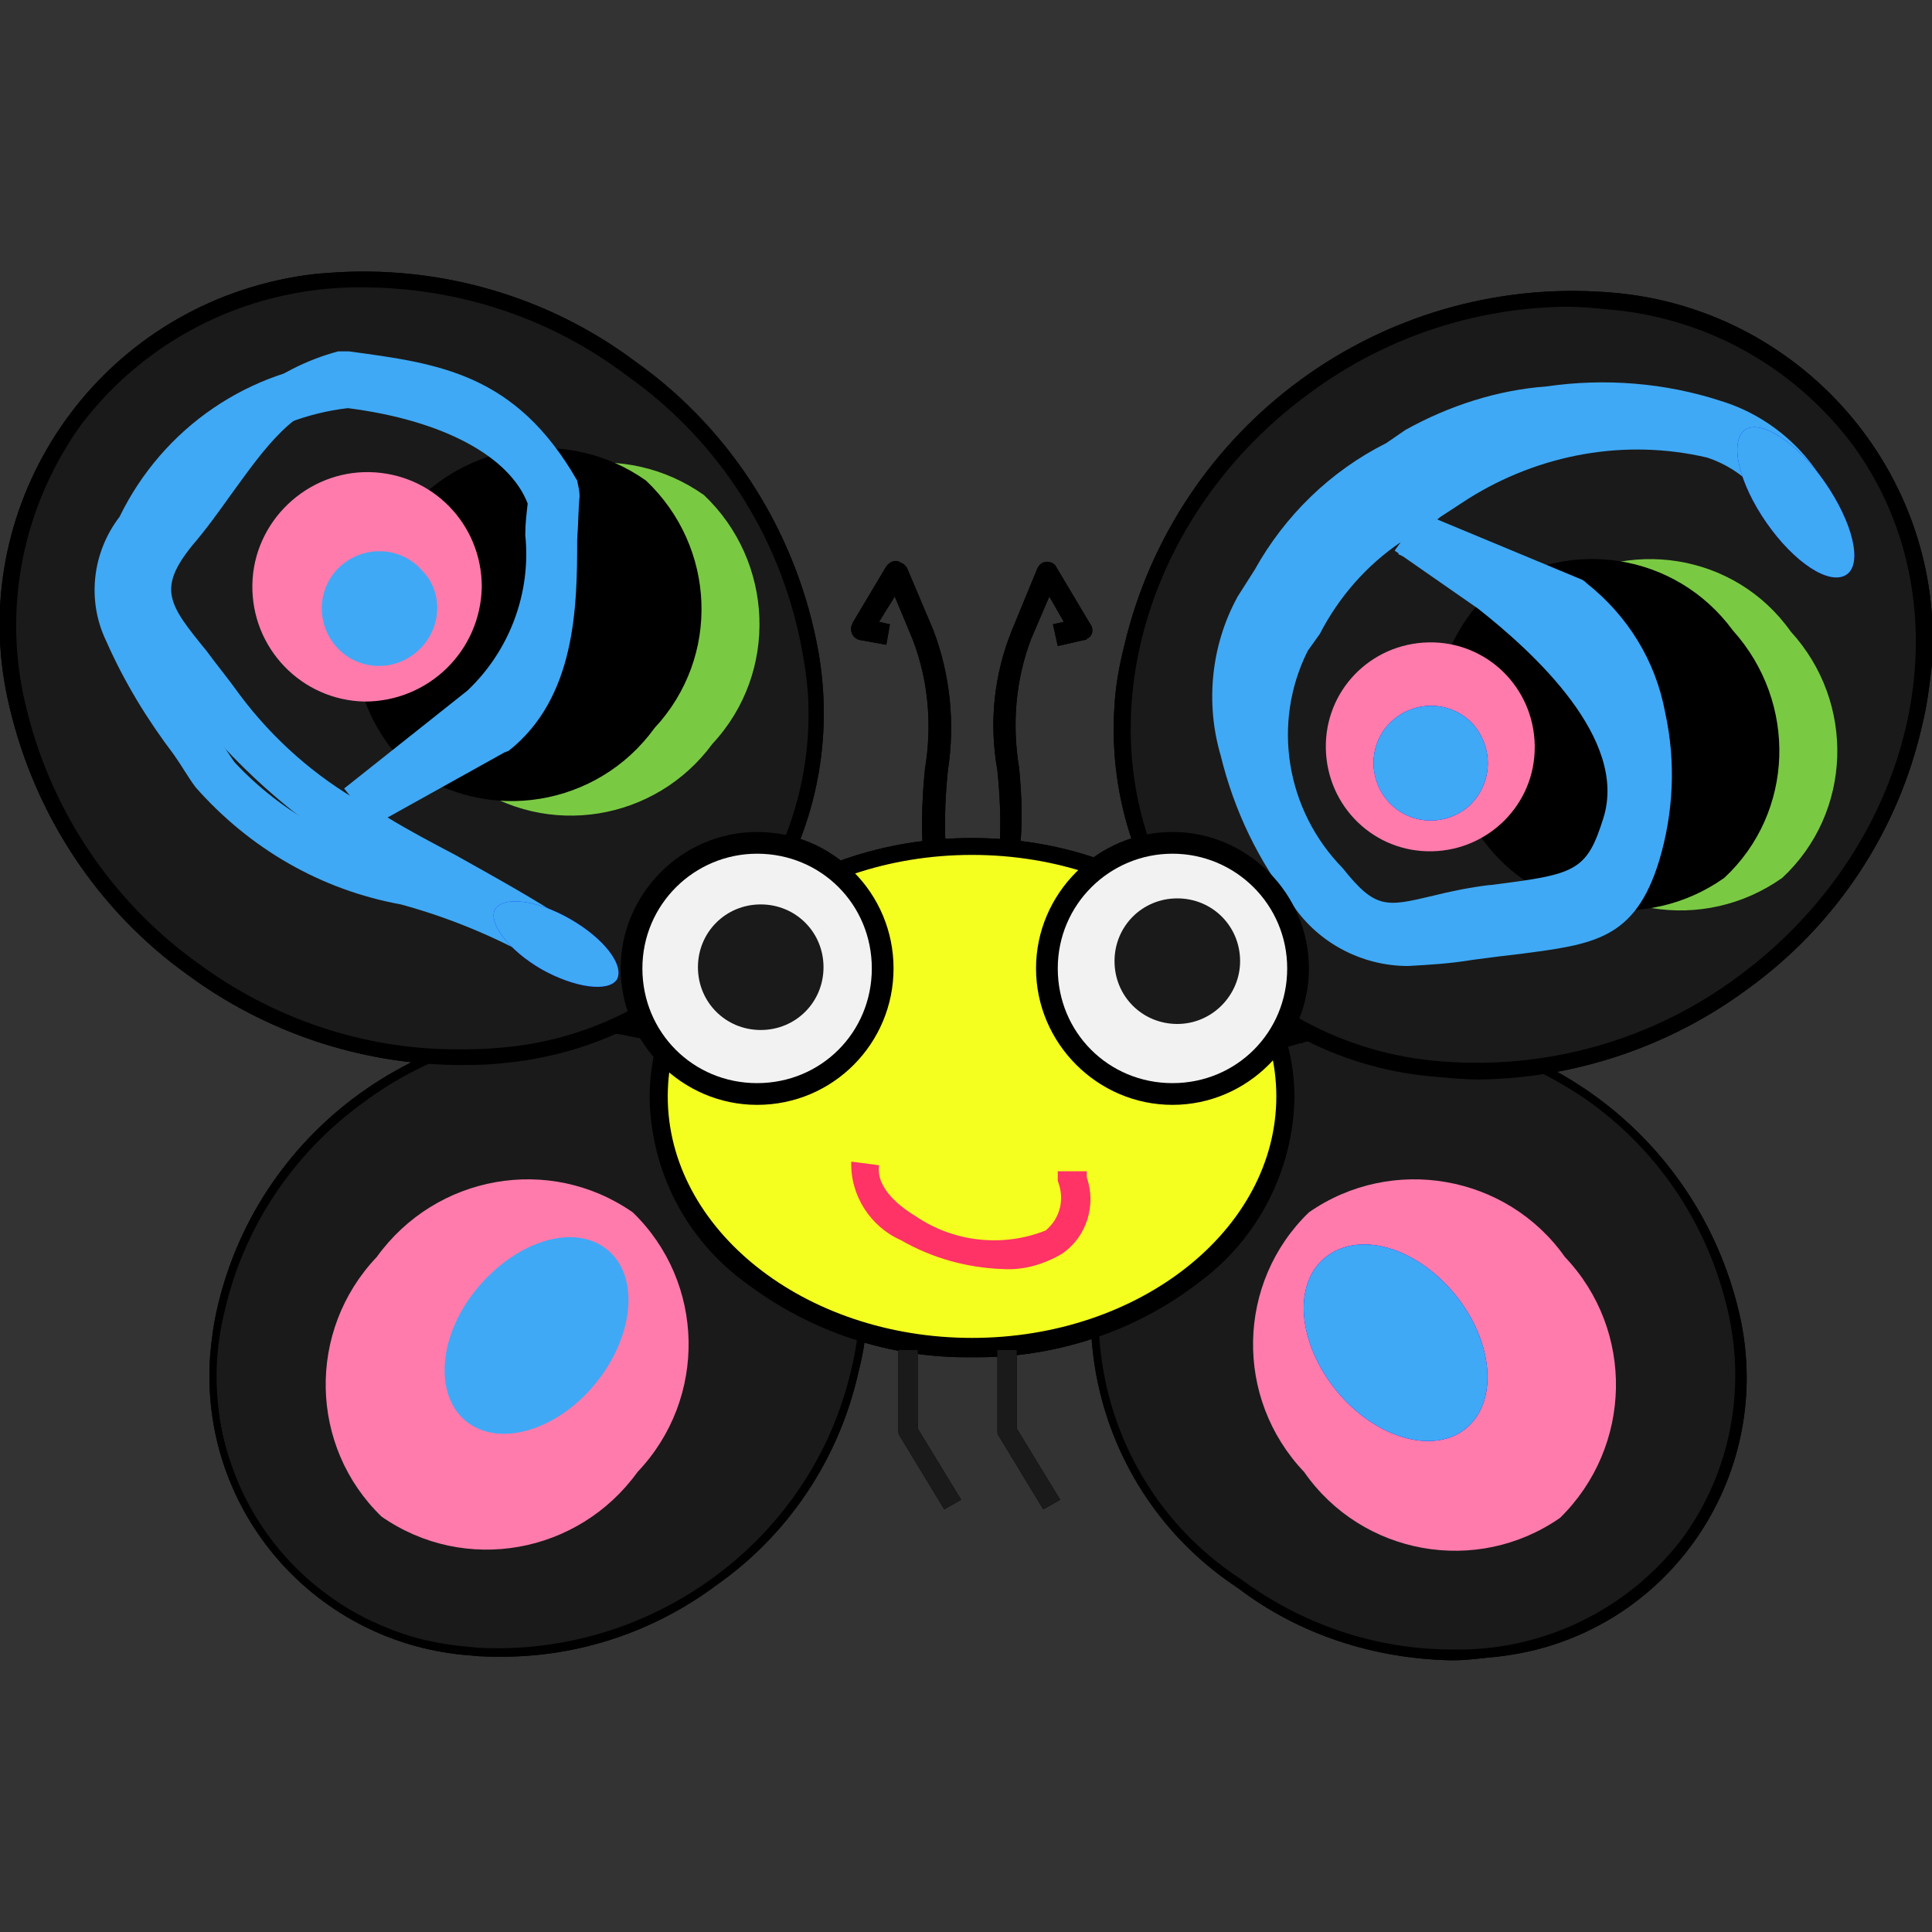 <?xml version="1.0" encoding="utf-8"?>
<!-- Generator: Adobe Illustrator 24.0.3, SVG Export Plug-In . SVG Version: 6.00 Build 0)  -->
<svg version="1.1" id="Capa_1" xmlns="http://www.w3.org/2000/svg" xmlns:xlink="http://www.w3.org/1999/xlink" x="0px" y="0px"
	 viewBox="0 0 16 16" enable-background="new 0 0 16 16" xml:space="preserve">
<rect x="0" y="0" width="16" height="16" fill="#333333" stroke="none"/>
<g>
	<g>
		<path d="M5.92,13.09c-1.12,0.92-2.78,0.77-3.71-0.35C1.42,11.52,1.77,9.89,2.99,9.1C4.11,8.17,5.77,8.33,6.7,9.45
			C7.49,10.67,7.14,12.3,5.92,13.09z"/>
		<path d="M4.16,13.72c-0.09,0-0.18,0-0.26-0.01c-1.28-0.09-2.25-1.19-2.16-2.48c0.01-0.13,0.03-0.27,0.06-0.4
			C2.15,9.31,3.61,8.3,5.17,8.5c1.27,0.17,2.16,1.34,1.99,2.61c-0.01,0.08-0.03,0.17-0.05,0.25c-0.16,0.72-0.58,1.35-1.18,1.77l0,0
			C5.42,13.51,4.8,13.72,4.16,13.72z M4.76,8.54C4.13,8.55,3.52,8.75,3.01,9.13c-0.58,0.42-0.99,1.03-1.15,1.73
			c-0.3,1.21,0.44,2.42,1.65,2.72c0.13,0.03,0.26,0.05,0.39,0.06c0.08,0.01,0.17,0.01,0.26,0.01c0.63-0.01,1.23-0.21,1.74-0.58l0,0
			c0.58-0.42,0.99-1.03,1.15-1.73c0.3-1.2-0.44-2.42-1.64-2.72C5.32,8.6,5.24,8.59,5.16,8.57C5.03,8.55,4.89,8.54,4.76,8.54z"/>
		<path d="M5.23,3.05c1.54,1.13,1.98,3.16,0.98,4.53S3.14,9.15,1.59,8.02s-1.98-3.16-0.98-4.53S3.69,1.92,5.23,3.05z"/>
		<path d="M3.78,8.82C2.98,8.81,2.2,8.55,1.55,8.07C0.81,7.54,0.29,6.75,0.08,5.86C-0.3,4.3,0.66,2.73,2.22,2.34
			c0.16-0.04,0.33-0.07,0.5-0.08C3.63,2.19,4.54,2.45,5.27,3c0.8,0.57,1.34,1.44,1.51,2.41C7.05,6.99,6,8.49,4.42,8.77
			C4.32,8.79,4.21,8.8,4.11,8.81C4,8.82,3.89,8.82,3.78,8.82z M3.04,2.38c-0.93-0.02-1.81,0.4-2.37,1.14
			C0.19,4.19,0.02,5.03,0.21,5.83c0.2,0.86,0.7,1.62,1.42,2.14C2.25,8.43,3,8.69,3.78,8.69c0.11,0,0.21,0,0.32-0.01
			c1.53-0.1,2.69-1.42,2.59-2.95c-0.01-0.1-0.02-0.2-0.04-0.3C6.49,4.49,5.97,3.66,5.19,3.11l0,0C4.57,2.64,3.82,2.39,3.04,2.38z"/>
		<path d="M13.2,9.12c1.22,0.79,1.57,2.42,0.78,3.65c-0.93,1.12-2.59,1.28-3.71,0.36C9.05,12.32,8.7,10.7,9.49,9.47
			C10.42,8.35,12.08,8.19,13.2,9.12z"/>
		<path d="M12.03,13.75c-0.64-0.01-1.27-0.21-1.78-0.6c-1.23-0.81-1.59-2.46-0.79-3.7c0.41-0.55,1.04-0.9,1.72-0.95
			c1.51-0.11,2.87,0.89,3.22,2.36c0.3,1.25-0.46,2.51-1.71,2.81c-0.13,0.03-0.26,0.05-0.39,0.06
			C12.21,13.74,12.12,13.75,12.03,13.75z M11.44,8.56c-0.09,0-0.17,0-0.26,0.01c-0.66,0.05-1.27,0.39-1.67,0.92
			c-0.77,1.21-0.43,2.81,0.77,3.59c0.5,0.37,1.11,0.58,1.74,0.58c0.75,0.02,1.47-0.33,1.92-0.93c0.39-0.54,0.52-1.22,0.37-1.87
			c-0.16-0.7-0.56-1.31-1.14-1.73l0,0C12.68,8.78,12.07,8.57,11.44,8.56z"/>
		<path d="M8.05,11.24c-0.68,0.01-1.34-0.21-1.88-0.62c-0.49-0.36-0.78-0.92-0.79-1.53c0-1.19,1.2-2.15,2.67-2.15
			s2.67,0.97,2.67,2.15c-0.01,0.6-0.3,1.17-0.79,1.53C9.4,11.03,8.73,11.25,8.05,11.24z M8.05,7.08c-1.39,0-2.52,0.9-2.52,2
			s1.13,2,2.52,2s2.52-0.9,2.52-2S9.44,7.08,8.05,7.08L8.05,7.08z"/>
		<path d="M6.27,9.15c-0.62,0-1.13-0.51-1.13-1.13c0-0.62,0.51-1.13,1.13-1.13C6.9,6.89,7.4,7.4,7.4,8.02
			C7.4,8.64,6.9,9.15,6.27,9.15z M6.27,7.07c-0.52,0-0.95,0.42-0.95,0.95s0.42,0.95,0.95,0.95s0.95-0.42,0.95-0.95
			C7.22,7.49,6.8,7.07,6.27,7.07L6.27,7.07z"/>
		<path d="M14.42,8.15c-1.53,1.12-3.59,0.93-4.59-0.44s-0.57-3.38,0.97-4.5s3.59-0.93,4.59,0.44S15.95,7.02,14.42,8.15z"/>
		<path d="M12.25,8.94c-0.11,0-0.22-0.01-0.33-0.02c-1.59-0.11-2.8-1.49-2.69-3.08c0.01-0.17,0.04-0.33,0.08-0.49
			c0.43-1.83,2.13-3.07,4-2.93c1.59,0.11,2.8,1.49,2.69,3.08C15.98,5.67,15.96,5.84,15.92,6c-0.2,0.89-0.72,1.67-1.46,2.2l0,0
			C13.82,8.67,13.04,8.93,12.25,8.94z M12.97,2.54c-0.77,0.01-1.51,0.26-2.13,0.72c-1.5,1.1-1.93,3.08-0.95,4.41
			c0.49,0.65,1.23,1.06,2.05,1.12c0.88,0.07,1.75-0.18,2.45-0.7l0,0c1.5-1.1,1.93-3.08,0.95-4.41c-0.49-0.65-1.23-1.06-2.05-1.12
			C13.19,2.55,13.08,2.54,12.97,2.54z"/>
		<path d="M9.71,9.15c-0.62,0-1.13-0.51-1.13-1.13c0-0.62,0.51-1.13,1.13-1.13c0.62,0,1.13,0.51,1.13,1.13
			C10.84,8.64,10.33,9.15,9.71,9.15z M9.71,7.07c-0.52,0-0.95,0.42-0.95,0.95s0.42,0.95,0.95,0.95s0.95-0.42,0.95-0.95
			C10.66,7.49,10.23,7.07,9.71,7.07L9.71,7.07z"/>
		<path d="M7.64,6.99c-0.01-0.21,0-0.42,0.02-0.62c0.06-0.36,0.03-0.73-0.1-1.07v0L7.41,4.94L7.28,5.15l0.09,0.02L7.34,5.34
			L7.12,5.3C7.07,5.29,7.04,5.24,7.05,5.19c0-0.01,0.01-0.02,0.01-0.03l0.28-0.47c0.03-0.04,0.08-0.06,0.12-0.03
			C7.49,4.67,7.5,4.69,7.51,4.7l0.22,0.52c0.14,0.37,0.18,0.77,0.12,1.16c-0.02,0.2-0.03,0.4-0.02,0.6L7.64,6.99z"/>
		<path d="M8.45,6.99L8.28,6.98c0.01-0.2,0-0.4-0.02-0.6C8.19,5.99,8.23,5.59,8.38,5.22l0.21-0.51c0.02-0.05,0.07-0.07,0.12-0.05
			c0.02,0.01,0.03,0.02,0.04,0.04l0.28,0.47C9.06,5.21,9.05,5.27,9,5.29C9,5.3,8.99,5.3,8.98,5.3L8.76,5.35L8.72,5.17l0.09-0.02
			L8.69,4.94L8.54,5.29v0c-0.13,0.34-0.16,0.71-0.1,1.07C8.46,6.58,8.47,6.78,8.45,6.99z"/>
		<path d="M7.82,12.5l-0.37-0.61c-0.01-0.01-0.01-0.03-0.01-0.04v-0.67h0.16v0.65l0.36,0.59L7.82,12.5z"/>
		<path d="M8.64,12.5l-0.37-0.61c-0.01-0.01-0.01-0.03-0.01-0.04v-0.67h0.16v0.65l0.36,0.59L8.64,12.5z"/>
	</g>
	<rect x="5.19" y="8.46" width="0.1" height="0.08"/>
	<path d="M5.3,8.55H5.18v-0.1H5.3V8.55z M5.2,8.54h0.09V8.47H5.2V8.54z"/>
	<path fill="#1A1A1A" d="M5.92,13.09c-1.12,0.92-2.78,0.77-3.71-0.35C1.42,11.52,1.77,9.89,2.99,9.1C4.11,8.17,5.77,8.33,6.7,9.45
		C7.49,10.67,7.14,12.3,5.92,13.09z"/>
	<path d="M4.16,13.72c-0.09,0-0.18,0-0.26-0.01c-1.28-0.09-2.25-1.19-2.16-2.48c0.01-0.13,0.03-0.27,0.06-0.4
		C2.15,9.31,3.61,8.3,5.17,8.5c1.27,0.17,2.16,1.34,1.99,2.61c-0.01,0.08-0.03,0.17-0.05,0.25c-0.16,0.72-0.58,1.35-1.18,1.77l0,0
		C5.42,13.51,4.8,13.72,4.16,13.72z M4.76,8.54C4.13,8.55,3.52,8.75,3.01,9.13c-0.58,0.42-0.99,1.03-1.15,1.73
		c-0.3,1.21,0.44,2.42,1.65,2.72c0.13,0.03,0.26,0.05,0.39,0.06c0.08,0.01,0.17,0.01,0.26,0.01c0.63-0.01,1.23-0.21,1.74-0.58l0,0
		c0.58-0.42,0.99-1.03,1.15-1.73c0.3-1.2-0.44-2.42-1.64-2.72C5.32,8.6,5.24,8.59,5.16,8.57C5.03,8.55,4.89,8.54,4.76,8.54z"/>
	<path fill="#1A1A1A" d="M5.23,3.05c1.54,1.13,1.98,3.16,0.98,4.53S3.14,9.15,1.59,8.02s-1.98-3.16-0.98-4.53S3.69,1.92,5.23,3.05z"
		/>
	<path d="M3.78,8.82C2.98,8.81,2.2,8.55,1.55,8.07C0.81,7.54,0.29,6.75,0.08,5.86C-0.3,4.3,0.66,2.73,2.22,2.34
		c0.16-0.04,0.33-0.07,0.5-0.08C3.63,2.19,4.54,2.45,5.27,3c0.8,0.57,1.34,1.44,1.51,2.41C7.05,6.99,6,8.49,4.42,8.77
		C4.32,8.79,4.21,8.8,4.11,8.81C4,8.82,3.89,8.82,3.78,8.82z M3.04,2.38c-0.93-0.02-1.81,0.4-2.37,1.14
		C0.19,4.19,0.02,5.03,0.21,5.83c0.2,0.86,0.7,1.62,1.42,2.14C2.25,8.43,3,8.69,3.78,8.69c0.11,0,0.21,0,0.32-0.01
		c1.53-0.1,2.69-1.42,2.59-2.95c-0.01-0.1-0.02-0.2-0.04-0.3C6.49,4.49,5.97,3.66,5.19,3.11l0,0C4.57,2.64,3.82,2.39,3.04,2.38z"/>
	<path fill="#7AC943" d="M3.88,6.48C3.3,5.94,3.26,5.02,3.81,4.43c0.47-0.65,1.37-0.79,2.02-0.33C6.41,4.65,6.45,5.57,5.9,6.16
		C5.43,6.8,4.53,6.95,3.88,6.48z"/>
	<path fill="none" d="M3.88,6.48C3.3,5.94,3.26,5.02,3.81,4.43c0.47-0.65,1.37-0.79,2.02-0.33C6.41,4.65,6.45,5.57,5.9,6.16
		C5.43,6.8,4.53,6.95,3.88,6.48z"/>
	<path d="M3.39,6.36C2.81,5.82,2.78,4.9,3.32,4.31c0.47-0.65,1.38-0.79,2.03-0.33c0.58,0.55,0.62,1.46,0.07,2.05
		C4.95,6.68,4.04,6.83,3.39,6.36z"/>
	<path fill="none" d="M3.39,6.36C2.81,5.82,2.78,4.9,3.32,4.31c0.47-0.65,1.38-0.79,2.03-0.33c0.58,0.55,0.62,1.46,0.07,2.05
		C4.95,6.68,4.04,6.83,3.39,6.36z"/>
	<path fill="#3FA9F5" d="M4.5,7.96C4.21,7.78,3.89,7.6,3.58,7.42C2.84,7.09,2.19,6.6,1.67,5.98C1.58,5.85,1.49,5.74,1.41,5.63
		C1.1,5.24,0.81,4.88,1.29,4.28c0.11-0.13,0.21-0.27,0.3-0.4C1.84,3.4,2.28,3.05,2.8,2.91c0.02,0,0.04,0,0.06,0l0.03,0
		c0.74,0.1,1.38,0.18,1.89,1.07C4.79,4.03,4.8,4.07,4.8,4.11C4.79,4.2,4.79,4.33,4.78,4.47C4.78,5.02,4.77,5.78,4.21,6.22
		C4.2,6.22,4.19,6.23,4.18,6.23L3.21,6.77c0.18,0.11,0.37,0.21,0.56,0.31c0.32,0.18,0.65,0.36,0.95,0.56L4.5,7.96z M2.83,3.3
		C2.43,3.37,2.2,3.7,1.91,4.1c-0.1,0.14-0.2,0.28-0.32,0.42C1.3,4.88,1.4,5.01,1.71,5.39C1.79,5.5,1.89,5.62,1.99,5.76
		C2.26,6.12,2.61,6.43,3,6.65L2.92,6.49L3.98,5.9C4.32,5.5,4.47,4.98,4.4,4.46c0-0.12,0-0.23,0.01-0.33C4,3.46,3.53,3.39,2.83,3.3
		L2.83,3.3z"/>
	<path fill="#FF7BAC" d="M3.02,5.81C2.5,5.8,2.08,5.37,2.09,4.84C2.1,4.32,2.54,3.9,3.06,3.91c0.52,0.01,0.93,0.43,0.93,0.95
		C3.98,5.39,3.55,5.81,3.02,5.81z"/>
	<path fill="none" d="M3.02,5.81C2.5,5.8,2.08,5.37,2.09,4.84C2.1,4.32,2.54,3.9,3.06,3.91c0.52,0.01,0.93,0.43,0.93,0.95
		C3.98,5.39,3.55,5.81,3.02,5.81z"/>
	<path fill="#3FA9F5" d="M3.45,5.4c-0.2,0.17-0.5,0.15-0.67-0.05c-0.17-0.2-0.15-0.5,0.05-0.67c0.2-0.17,0.5-0.15,0.67,0.05
		c0,0,0,0,0.01,0.01C3.68,4.93,3.65,5.23,3.45,5.4z"/>
	<path fill="none" d="M3.45,5.4c-0.2,0.17-0.5,0.15-0.67-0.05c-0.17-0.2-0.15-0.5,0.05-0.67c0.2-0.17,0.5-0.15,0.67,0.05
		c0,0,0,0,0.01,0.01C3.68,4.93,3.65,5.23,3.45,5.4z"/>
	<path fill="#3FA9F5" d="M4.58,8.03C4.18,7.79,3.76,7.61,3.32,7.49C2.66,7.37,2.07,7.03,1.62,6.52C1.56,6.44,1.51,6.35,1.44,6.25
		c-0.22-0.29-0.41-0.6-0.56-0.94C0.72,4.98,0.76,4.58,0.99,4.28c0.36-0.74,1.08-1.23,1.89-1.29h0.02C3.3,3.04,3.67,3.14,4.02,3.31
		c0.34,0.15,0.6,0.43,0.73,0.78c0.01,0.03,0.01,0.05,0.01,0.08C4.75,4.25,4.74,4.35,4.74,4.44c0.05,0.6-0.19,1.18-0.63,1.58
		L3.09,6.83l-0.24-0.3l1.02-0.81l0,0C4.22,5.39,4.4,4.91,4.35,4.43c0-0.09,0.01-0.17,0.02-0.26c-0.15-0.39-0.7-0.69-1.49-0.79
		C2.2,3.46,1.6,3.88,1.31,4.5c0,0.01-0.01,0.01-0.01,0.02C0.99,4.89,1.29,5.38,1.75,6.03c0.07,0.1,0.13,0.19,0.19,0.28
		c0.4,0.43,0.92,0.71,1.49,0.82c0.48,0.13,0.93,0.32,1.36,0.58L4.58,8.03z"/>
	<path fill="#0000FF" d="M5.11,8.11C5.04,8.22,4.76,8.18,4.49,8.03C4.21,7.87,4.04,7.64,4.1,7.53c0.07-0.11,0.34-0.08,0.62,0.08
		C5,7.77,5.17,7.99,5.11,8.11z"/>
	<path fill="#3FA9F5" d="M5.11,8.11C5.04,8.22,4.76,8.18,4.49,8.03C4.21,7.87,4.04,7.64,4.1,7.53c0.07-0.11,0.34-0.08,0.62,0.08
		C5,7.77,5.17,7.99,5.11,8.11z"/>
	<path fill="#1A1A1A" d="M13.2,9.12c1.22,0.79,1.57,2.42,0.78,3.65c-0.93,1.12-2.59,1.28-3.71,0.36C9.05,12.32,8.7,10.7,9.49,9.47
		C10.42,8.35,12.08,8.19,13.2,9.12z"/>
	<path d="M12.03,13.75c-0.64-0.01-1.27-0.21-1.78-0.6c-1.23-0.81-1.59-2.46-0.79-3.7c0.41-0.55,1.04-0.9,1.72-0.95
		c1.51-0.11,2.87,0.89,3.22,2.36c0.3,1.25-0.46,2.51-1.71,2.81c-0.13,0.03-0.26,0.05-0.39,0.06C12.21,13.74,12.12,13.75,12.03,13.75
		z M11.44,8.56c-0.09,0-0.17,0-0.26,0.01c-0.66,0.05-1.27,0.39-1.67,0.92c-0.77,1.21-0.43,2.81,0.77,3.59
		c0.5,0.37,1.11,0.58,1.74,0.58c0.75,0.02,1.47-0.33,1.92-0.93c0.39-0.54,0.52-1.22,0.37-1.87c-0.16-0.7-0.56-1.31-1.14-1.73l0,0
		C12.68,8.78,12.07,8.57,11.44,8.56z"/>
	<path fill="#F4FF1F" d="M8.05,11.16c-1.43,0-2.6-0.93-2.6-2.08S6.62,7,8.05,7s2.6,0.93,2.6,2.08S9.49,11.16,8.05,11.16z"/>
	<path d="M8.05,11.24c-0.68,0.01-1.34-0.21-1.88-0.62c-0.49-0.36-0.78-0.92-0.79-1.53c0-1.19,1.2-2.15,2.67-2.15
		s2.67,0.97,2.67,2.15c-0.01,0.6-0.3,1.17-0.79,1.53C9.4,11.03,8.73,11.25,8.05,11.24z M8.05,7.08c-1.39,0-2.52,0.9-2.52,2
		s1.13,2,2.52,2s2.52-0.9,2.52-2S9.44,7.08,8.05,7.08L8.05,7.08z"/>
	<path fill="#F2F2F2" d="M6.27,9.06c-0.57,0-1.04-0.47-1.04-1.04c0-0.57,0.47-1.04,1.04-1.04c0.57,0,1.04,0.47,1.04,1.04
		C7.31,8.59,6.85,9.06,6.27,9.06C6.27,9.06,6.27,9.06,6.27,9.06z"/>
	<path d="M6.27,9.15c-0.62,0-1.13-0.51-1.13-1.13c0-0.62,0.51-1.13,1.13-1.13C6.9,6.89,7.4,7.4,7.4,8.02
		C7.4,8.64,6.9,9.15,6.27,9.15z M6.27,7.07c-0.52,0-0.95,0.42-0.95,0.95s0.42,0.95,0.95,0.95s0.95-0.42,0.95-0.95
		C7.22,7.49,6.8,7.07,6.27,7.07L6.27,7.07z"/>
	<path fill="#1A1A1A" d="M14.42,8.15c-1.53,1.12-3.59,0.93-4.59-0.44s-0.57-3.38,0.97-4.5s3.59-0.93,4.59,0.44
		S15.95,7.02,14.42,8.15z"/>
	<path d="M12.25,8.94c-0.11,0-0.22-0.01-0.33-0.02c-1.59-0.11-2.8-1.49-2.69-3.08c0.01-0.17,0.04-0.33,0.08-0.49
		c0.43-1.83,2.13-3.07,4-2.93c1.59,0.11,2.8,1.49,2.69,3.08C15.98,5.67,15.96,5.84,15.92,6c-0.2,0.89-0.72,1.67-1.46,2.2l0,0
		C13.82,8.67,13.04,8.93,12.25,8.94z M12.97,2.54c-0.77,0.01-1.51,0.26-2.13,0.72c-1.5,1.1-1.93,3.08-0.95,4.41
		c0.49,0.65,1.23,1.06,2.05,1.12c0.88,0.07,1.75-0.18,2.45-0.7l0,0c1.5-1.1,1.93-3.08,0.95-4.41c-0.49-0.65-1.23-1.06-2.05-1.12
		C13.19,2.55,13.08,2.54,12.97,2.54z"/>
	<path fill="#7AC943" d="M14.76,7.27c-0.65,0.46-1.55,0.32-2.01-0.33c-0.54-0.58-0.51-1.49,0.07-2.04c0.65-0.46,1.55-0.32,2.01,0.33
		C15.37,5.82,15.34,6.73,14.76,7.27z"/>
	<path fill="none" d="M14.76,7.27c-0.65,0.46-1.55,0.32-2.01-0.33c-0.54-0.58-0.51-1.49,0.07-2.04c0.65-0.46,1.55-0.32,2.01,0.33
		C15.37,5.82,15.34,6.73,14.76,7.27z"/>
	<path d="M14.28,7.27c-0.65,0.46-1.55,0.32-2.01-0.33c-0.54-0.58-0.51-1.49,0.07-2.04c0.65-0.46,1.54-0.32,2.01,0.32
		C14.89,5.82,14.86,6.73,14.28,7.27z"/>
	<path fill="none" d="M14.28,7.27c-0.65,0.46-1.55,0.32-2.01-0.33c-0.54-0.58-0.51-1.49,0.07-2.04c0.65-0.46,1.54-0.32,2.01,0.32
		C14.89,5.82,14.86,6.73,14.28,7.27z"/>
	<path fill="#3FA9F5" d="M11.54,7.87c-0.29-0.02-0.56-0.18-0.71-0.43c-0.26-0.32-0.45-0.69-0.53-1.1c-0.08-0.4-0.01-0.82,0.22-1.16
		l0.1-0.14c0.25-0.46,0.63-0.83,1.09-1.08l0.23-0.15c0.69-0.44,1.53-0.58,2.33-0.38c0.41,0.14,0.73,0.47,0.85,0.89l-0.37,0.11
		c-0.08-0.3-0.31-0.54-0.61-0.64c-0.68-0.16-1.39-0.03-1.98,0.34l-0.23,0.15l-0.05,0.04l0.6,0.41l0.01,0.01
		c0.35,0.26,0.66,0.57,0.92,0.93c0.28,0.34,0.38,0.8,0.27,1.23c-0.21,0.69-0.52,0.73-1.26,0.83h-0.01
		c-0.15,0.02-0.29,0.05-0.43,0.08C11.82,7.84,11.68,7.86,11.54,7.87z M11.6,4.49c-0.28,0.19-0.51,0.45-0.67,0.76l-0.1,0.14
		c-0.3,0.6-0.18,1.32,0.29,1.8c0.27,0.34,0.36,0.32,0.74,0.23c0.16-0.04,0.31-0.07,0.47-0.09h0.01c0.71-0.09,0.8-0.11,0.94-0.56
		c0.2-0.65-0.57-1.36-1.04-1.73l-0.69-0.48L11.6,4.49z"/>
	<path fill="#FF7BAC" d="M11.86,7.05c-0.48,0.01-0.87-0.37-0.88-0.85c-0.01-0.48,0.37-0.87,0.85-0.88c0.48-0.01,0.87,0.37,0.88,0.85
		c0,0.01,0,0.01,0,0.02C12.71,6.66,12.33,7.04,11.86,7.05C11.86,7.05,11.86,7.05,11.86,7.05z"/>
	<path fill="none" d="M11.86,7.05c-0.48,0.01-0.87-0.37-0.88-0.85c-0.01-0.48,0.37-0.87,0.85-0.88c0.48-0.01,0.87,0.37,0.88,0.85
		c0,0.01,0,0.01,0,0.02C12.71,6.66,12.33,7.04,11.86,7.05C11.86,7.05,11.86,7.05,11.86,7.05z"/>
	<path fill="#0000FF" d="M12.16,6.68c-0.2,0.17-0.5,0.15-0.67-0.05c-0.17-0.2-0.15-0.5,0.05-0.67c0.2-0.17,0.5-0.15,0.67,0.05
		c0,0,0,0,0,0C12.38,6.22,12.35,6.51,12.16,6.68z"/>
	<path fill="#3FA9F5" d="M12.16,6.68c-0.2,0.17-0.5,0.15-0.67-0.05c-0.17-0.2-0.15-0.5,0.05-0.67c0.2-0.17,0.5-0.15,0.67,0.05
		c0,0,0,0,0,0C12.38,6.22,12.35,6.51,12.16,6.68z"/>
	<path fill="#3FA9F5" d="M11.66,8c-0.38,0-0.74-0.19-0.95-0.5c-0.29-0.37-0.49-0.79-0.6-1.24c-0.13-0.44-0.08-0.92,0.14-1.32
		l0.14-0.22c0.25-0.45,0.63-0.82,1.09-1.05l0.16-0.11C12,3.36,12.4,3.23,12.81,3.2c0.48-0.07,0.98-0.03,1.44,0.12
		c0.46,0.14,0.83,0.5,0.98,0.95l-0.37,0.11c-0.11-0.34-0.39-0.61-0.74-0.7c-0.75-0.23-1.56-0.16-2.26,0.2L11.7,3.99
		c-0.41,0.21-0.76,0.54-0.98,0.94l-0.14,0.22c-0.34,0.51-0.04,1.51,0.44,2.1c0.34,0.42,0.56,0.39,1.12,0.31
		c0.07-0.01,0.15-0.02,0.23-0.03l0.17-0.02c0.58-0.07,0.71-0.09,0.83-0.5c0.23-0.65,0.06-1.38-0.45-1.86l-1.34-0.56l0.15-0.36
		L13.1,4.8c0.02,0.01,0.03,0.02,0.04,0.03c0.34,0.27,0.57,0.64,0.65,1.07c0.09,0.41,0.07,0.83-0.05,1.23
		c-0.2,0.65-0.54,0.69-1.15,0.77l-0.17,0.02c-0.08,0.01-0.15,0.02-0.23,0.03C12.01,7.98,11.84,7.99,11.66,8z"/>
	<path fill="#F2F2F2" d="M9.71,9.06c-0.57,0-1.04-0.46-1.04-1.04s0.46-1.04,1.04-1.04c0.57,0,1.04,0.46,1.04,1.04l0,0
		C10.75,8.59,10.28,9.06,9.71,9.06z"/>
	<path d="M9.71,9.15c-0.62,0-1.13-0.51-1.13-1.13c0-0.62,0.51-1.13,1.13-1.13c0.62,0,1.13,0.51,1.13,1.13
		C10.84,8.64,10.33,9.15,9.71,9.15z M9.71,7.07c-0.52,0-0.95,0.42-0.95,0.95s0.42,0.95,0.95,0.95s0.95-0.42,0.95-0.95
		C10.66,7.49,10.23,7.07,9.71,7.07L9.71,7.07z"/>
	<path fill="#1A1A1A" d="M6.3,8.53c-0.29,0-0.52-0.23-0.52-0.52c0-0.29,0.23-0.52,0.52-0.52c0.29,0,0.52,0.23,0.52,0.52c0,0,0,0,0,0
		C6.82,8.3,6.59,8.53,6.3,8.53z"/>
	<path fill="none" d="M6.3,8.53c-0.29,0-0.52-0.23-0.52-0.52c0-0.29,0.23-0.52,0.52-0.52c0.29,0,0.52,0.23,0.52,0.52c0,0,0,0,0,0
		C6.82,8.3,6.59,8.53,6.3,8.53z"/>
	<path fill="#1A1A1A" d="M9.75,8.48c-0.29,0-0.52-0.23-0.52-0.52c0-0.29,0.23-0.52,0.52-0.52s0.52,0.23,0.52,0.52
		C10.27,8.24,10.04,8.48,9.75,8.48z"/>
	<path fill="none" d="M9.75,8.48c-0.29,0-0.52-0.23-0.52-0.52c0-0.29,0.23-0.52,0.52-0.52s0.52,0.23,0.52,0.52
		C10.27,8.24,10.04,8.48,9.75,8.48z"/>
	<path fill="#FF3366" d="M8.31,10.51c-0.3-0.01-0.59-0.09-0.85-0.24C7.21,10.16,7.04,9.9,7.05,9.62l0.23,0.03
		c-0.03,0.2,0.2,0.36,0.3,0.42c0.32,0.22,0.73,0.26,1.08,0.12c0.12-0.1,0.16-0.26,0.1-0.41c0-0.01,0-0.02,0-0.03V9.7H9v0.05
		c0.08,0.23,0,0.49-0.2,0.63C8.65,10.47,8.48,10.52,8.31,10.51z"/>
	<path d="M7.64,6.99c-0.01-0.21,0-0.42,0.02-0.62c0.06-0.36,0.03-0.73-0.1-1.07v0L7.41,4.94L7.28,5.15l0.09,0.02L7.34,5.34L7.12,5.3
		C7.07,5.29,7.04,5.24,7.05,5.19c0-0.01,0.01-0.02,0.01-0.03l0.28-0.47c0.03-0.04,0.08-0.06,0.12-0.03C7.49,4.67,7.5,4.69,7.51,4.7
		l0.22,0.52c0.14,0.37,0.18,0.77,0.12,1.16c-0.02,0.2-0.03,0.4-0.02,0.6L7.64,6.99z"/>
	<path d="M8.45,6.99L8.28,6.98c0.01-0.2,0-0.4-0.02-0.6C8.19,5.99,8.23,5.59,8.38,5.22l0.21-0.51c0.02-0.05,0.07-0.07,0.12-0.05
		c0.02,0.01,0.03,0.02,0.04,0.04l0.28,0.47C9.06,5.21,9.05,5.27,9,5.29C9,5.3,8.99,5.3,8.98,5.3L8.76,5.35L8.72,5.17l0.09-0.02
		L8.69,4.94L8.54,5.29v0c-0.13,0.34-0.16,0.71-0.1,1.07C8.46,6.58,8.47,6.78,8.45,6.99z"/>
	<path fill="#FF7BAC" d="M3.16,12.56c-0.6-0.58-0.62-1.54-0.04-2.15c0.49-0.68,1.43-0.85,2.12-0.37c0.6,0.58,0.62,1.54,0.04,2.15
		C4.79,12.87,3.85,13.04,3.16,12.56z"/>
	<path fill="none" d="M3.16,12.56c-0.6-0.58-0.62-1.54-0.04-2.15c0.49-0.68,1.43-0.85,2.12-0.37c0.6,0.58,0.62,1.54,0.04,2.15
		C4.79,12.87,3.85,13.04,3.16,12.56z"/>
	<path fill="#1A1A1A" d="M7.82,12.5l-0.37-0.61c-0.01-0.01-0.01-0.03-0.01-0.04v-0.67h0.16v0.65l0.36,0.59L7.82,12.5z"/>
	<path fill="#1A1A1A" d="M8.64,12.5l-0.37-0.61c-0.01-0.01-0.01-0.03-0.01-0.04v-0.67h0.16v0.65l0.36,0.59L8.64,12.5z"/>
	<path fill="#3FA9F5" d="M3.86,11.77c-0.27-0.22-0.23-0.72,0.1-1.11s0.8-0.53,1.07-0.31s0.22,0.72-0.1,1.11
		C4.61,11.85,4.13,11.99,3.86,11.77z"/>
	<path fill="none" d="M3.86,11.77c-0.27-0.22-0.23-0.72,0.1-1.11s0.8-0.53,1.07-0.31s0.22,0.72-0.1,1.11
		C4.61,11.85,4.13,11.99,3.86,11.77z"/>
	<path fill="#FF7BAC" d="M12.92,12.57c-0.69,0.48-1.64,0.31-2.12-0.38c-0.58-0.61-0.56-1.57,0.04-2.15
		c0.69-0.48,1.64-0.31,2.12,0.37C13.54,11.02,13.52,11.98,12.92,12.57z"/>
	<path fill="none" d="M12.92,12.57c-0.69,0.48-1.64,0.31-2.12-0.38c-0.58-0.61-0.56-1.57,0.04-2.15c0.69-0.48,1.64-0.31,2.12,0.37
		C13.54,11.02,13.52,11.98,12.92,12.57z"/>
	<path fill="#0000FF" d="M12.14,11.83c-0.27,0.22-0.75,0.08-1.07-0.31c-0.32-0.39-0.37-0.89-0.09-1.11s0.75-0.08,1.07,0.31
		C12.37,11.11,12.41,11.61,12.14,11.83z"/>
	<path fill="#3FA9F5" d="M12.14,11.83c-0.27,0.22-0.75,0.08-1.07-0.31c-0.32-0.39-0.37-0.89-0.09-1.11s0.75-0.08,1.07,0.31
		C12.37,11.11,12.41,11.61,12.14,11.83z"/>
	<path fill="#0000FF" d="M15.29,4.76c-0.14,0.09-0.43-0.1-0.66-0.43C14.4,4,14.32,3.66,14.45,3.56c0.13-0.09,0.43,0.1,0.66,0.43
		S15.43,4.67,15.29,4.76z"/>
	<path fill="#3FA9F5" d="M15.29,4.76c-0.14,0.09-0.43-0.1-0.66-0.43C14.4,4,14.32,3.66,14.45,3.56c0.13-0.09,0.43,0.1,0.66,0.43
		S15.43,4.67,15.29,4.76z"/>
	<rect x="10.68" y="8.54" width="0.1" height="0.08"/>
	<path d="M10.79,8.64h-0.12v-0.1h0.12V8.64z M10.69,8.62h0.09V8.55h-0.09V8.62z"/>
</g>
</svg>
